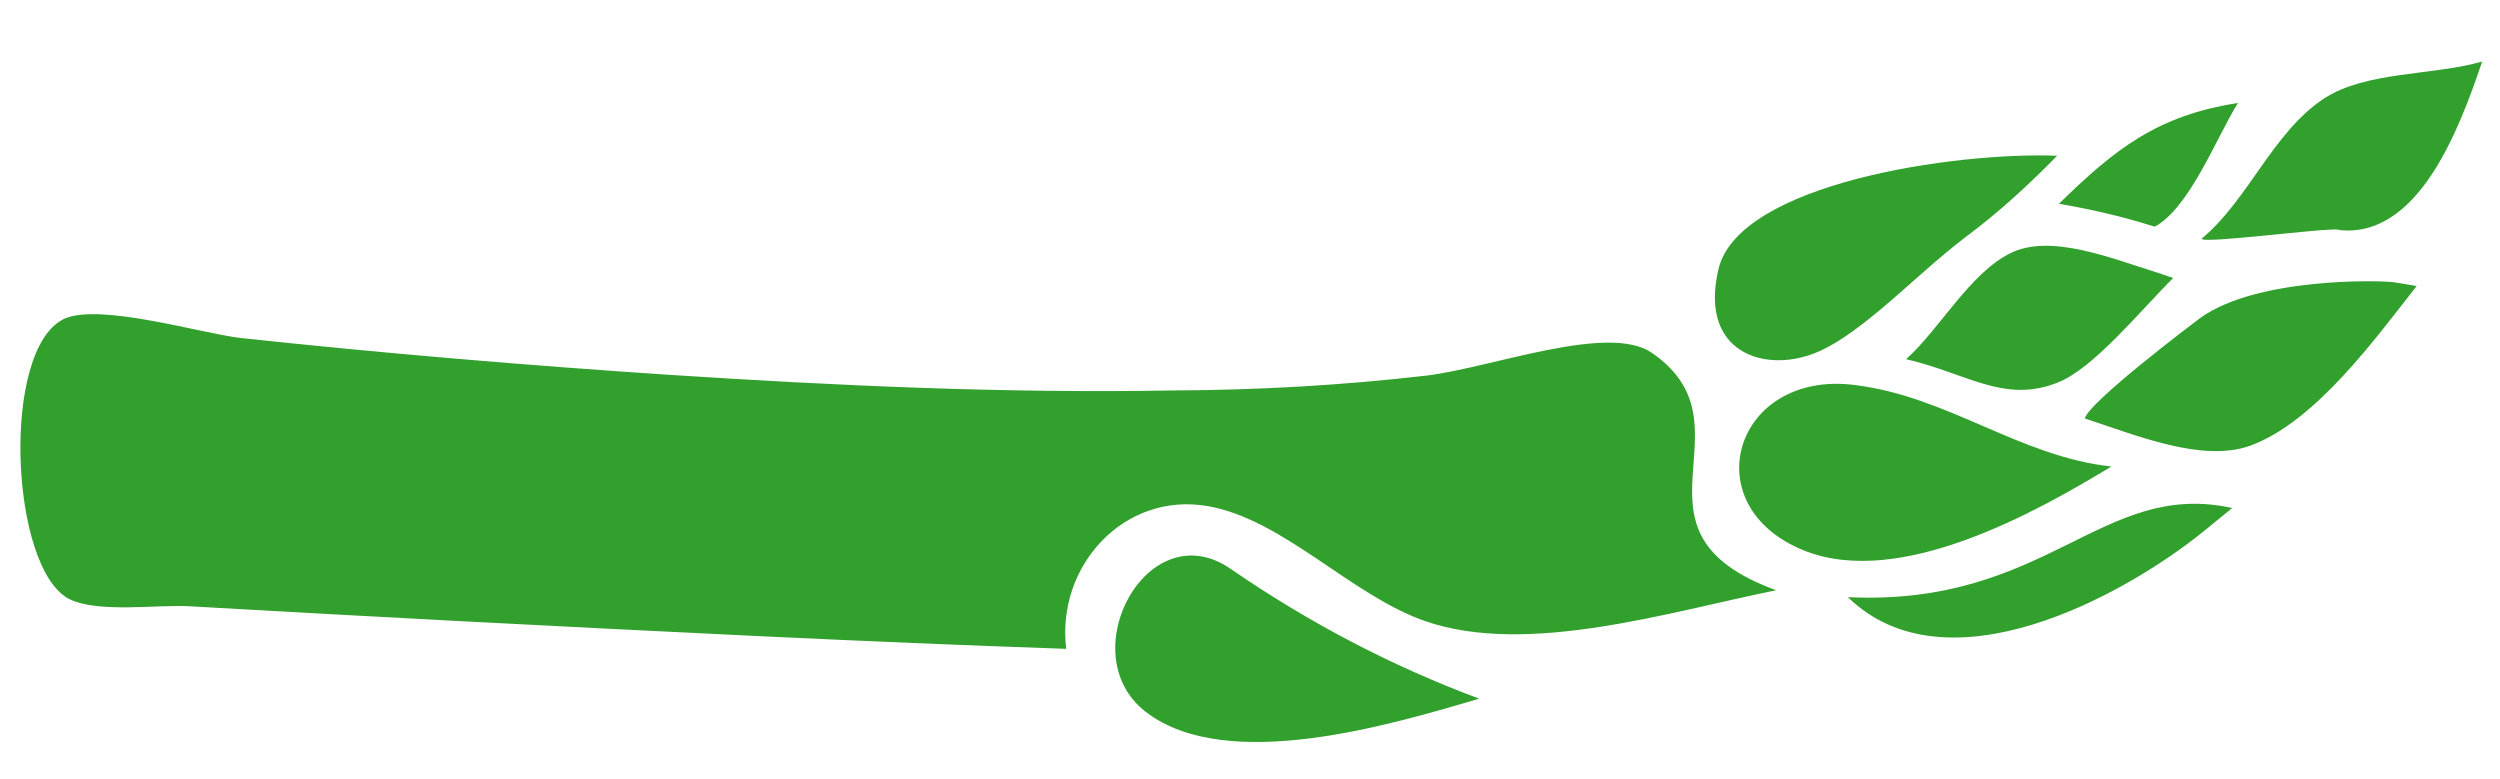 <?xml version="1.0" encoding="utf-8"?>
<!-- Generator: Adobe Illustrator 27.1.1, SVG Export Plug-In . SVG Version: 6.00 Build 0)  -->
<svg version="1.1" id="Layer_1" xmlns="http://www.w3.org/2000/svg" xmlns:xlink="http://www.w3.org/1999/xlink" x="0px" y="0px"
	 viewBox="0 0 687 214" style="enable-background:new 0 0 687 214;" xml:space="preserve">
<style type="text/css">
	.st0{fill:#32A02D;}
</style>
<path class="st0" d="M338.3,156.4c21.2,14.6,44,26.6,68.2,35.6c-23.3,6.8-69.4,21-91.8,3.5C294.3,179.5,315.5,140.5,338.3,156.4
	 M183.9,103c-39.2-2.6-78.4-5.9-117.6-10.1c-10.7-1.2-38.4-9.6-48.4-5.4C0,95.3,2.7,156.7,19.2,164.7c7.9,3.8,24.1,1.4,32.8,1.9
	c24.2,1.4,48.5,2.7,72.7,4c56.1,2.9,112.2,5.8,168.3,7.7c-2.8-22.6,15.8-43.3,39-39.2c20.8,3.7,39.4,24.6,59.7,31.6
	c28.1,9.7,67.1-2.6,96.4-8.5C443.3,145.9,483,117.1,454,97c-11.9-8.3-43.9,4-61.9,6.2c-23.2,2.7-46.5,4-69.9,4.1
	C276.1,108.1,230,106,183.9,103 M509.7,105.8c-33-4.2-44.6,33.2-13.9,45.5c26.3,10.5,63.8-10.6,84.4-23.1
	C554.8,125.4,535.5,109,509.7,105.8 M642.6,63.2c21.7,2.5,33-27,39.5-46.3c-13.4,3.9-31.9,2.6-43.5,10.2
	C624.6,36.3,617.8,55,605,65.6c0.3,1.5,33.5-3,37.7-2.5 M658.1,77.6c-3.5-0.6-37.9-1.5-53.5,9.8c-2.4,1.8-30.6,23.1-31.7,27.6
	c13.9,4.5,32.2,12.2,45.4,7.5c17.9-6.5,34.4-29.4,45.8-43.9l-6-1 M592.1,62.3c9.6-5.1,17.1-24.8,22.9-34
	C593,31.7,581.3,40.8,565.8,56c8.8,1.5,17.5,3.5,26,6.2 M592.8,74.9c-12.1-3.7-29.3-10.9-40.4-5.3c-11.1,5.5-19.6,21.1-28.6,29.1
	c16.8,3.9,27,12.3,41.7,6.4c9.8-3.8,22.9-20,31.7-28.7L592.8,74.9 M472.2,74.1c-5,21.5,10.7,27.7,24,23.8
	c13.4-3.8,29.1-21.5,44-32.8c9-6.7,17.3-14.3,25.1-22.3C537.3,41.7,477.6,50.4,472.2,74.1 M605.7,145.9l7.7-6.3
	c-35.9-7.9-50.8,27.1-105.6,24.5C534.9,190.5,583.6,163.8,605.7,145.9 M267,222.4l0,0.7l0,0L267,222.4 M266.8,226.9L266.8,226.9
	 M267,223.1l0,0.4L267,223.1"/>
</svg>
